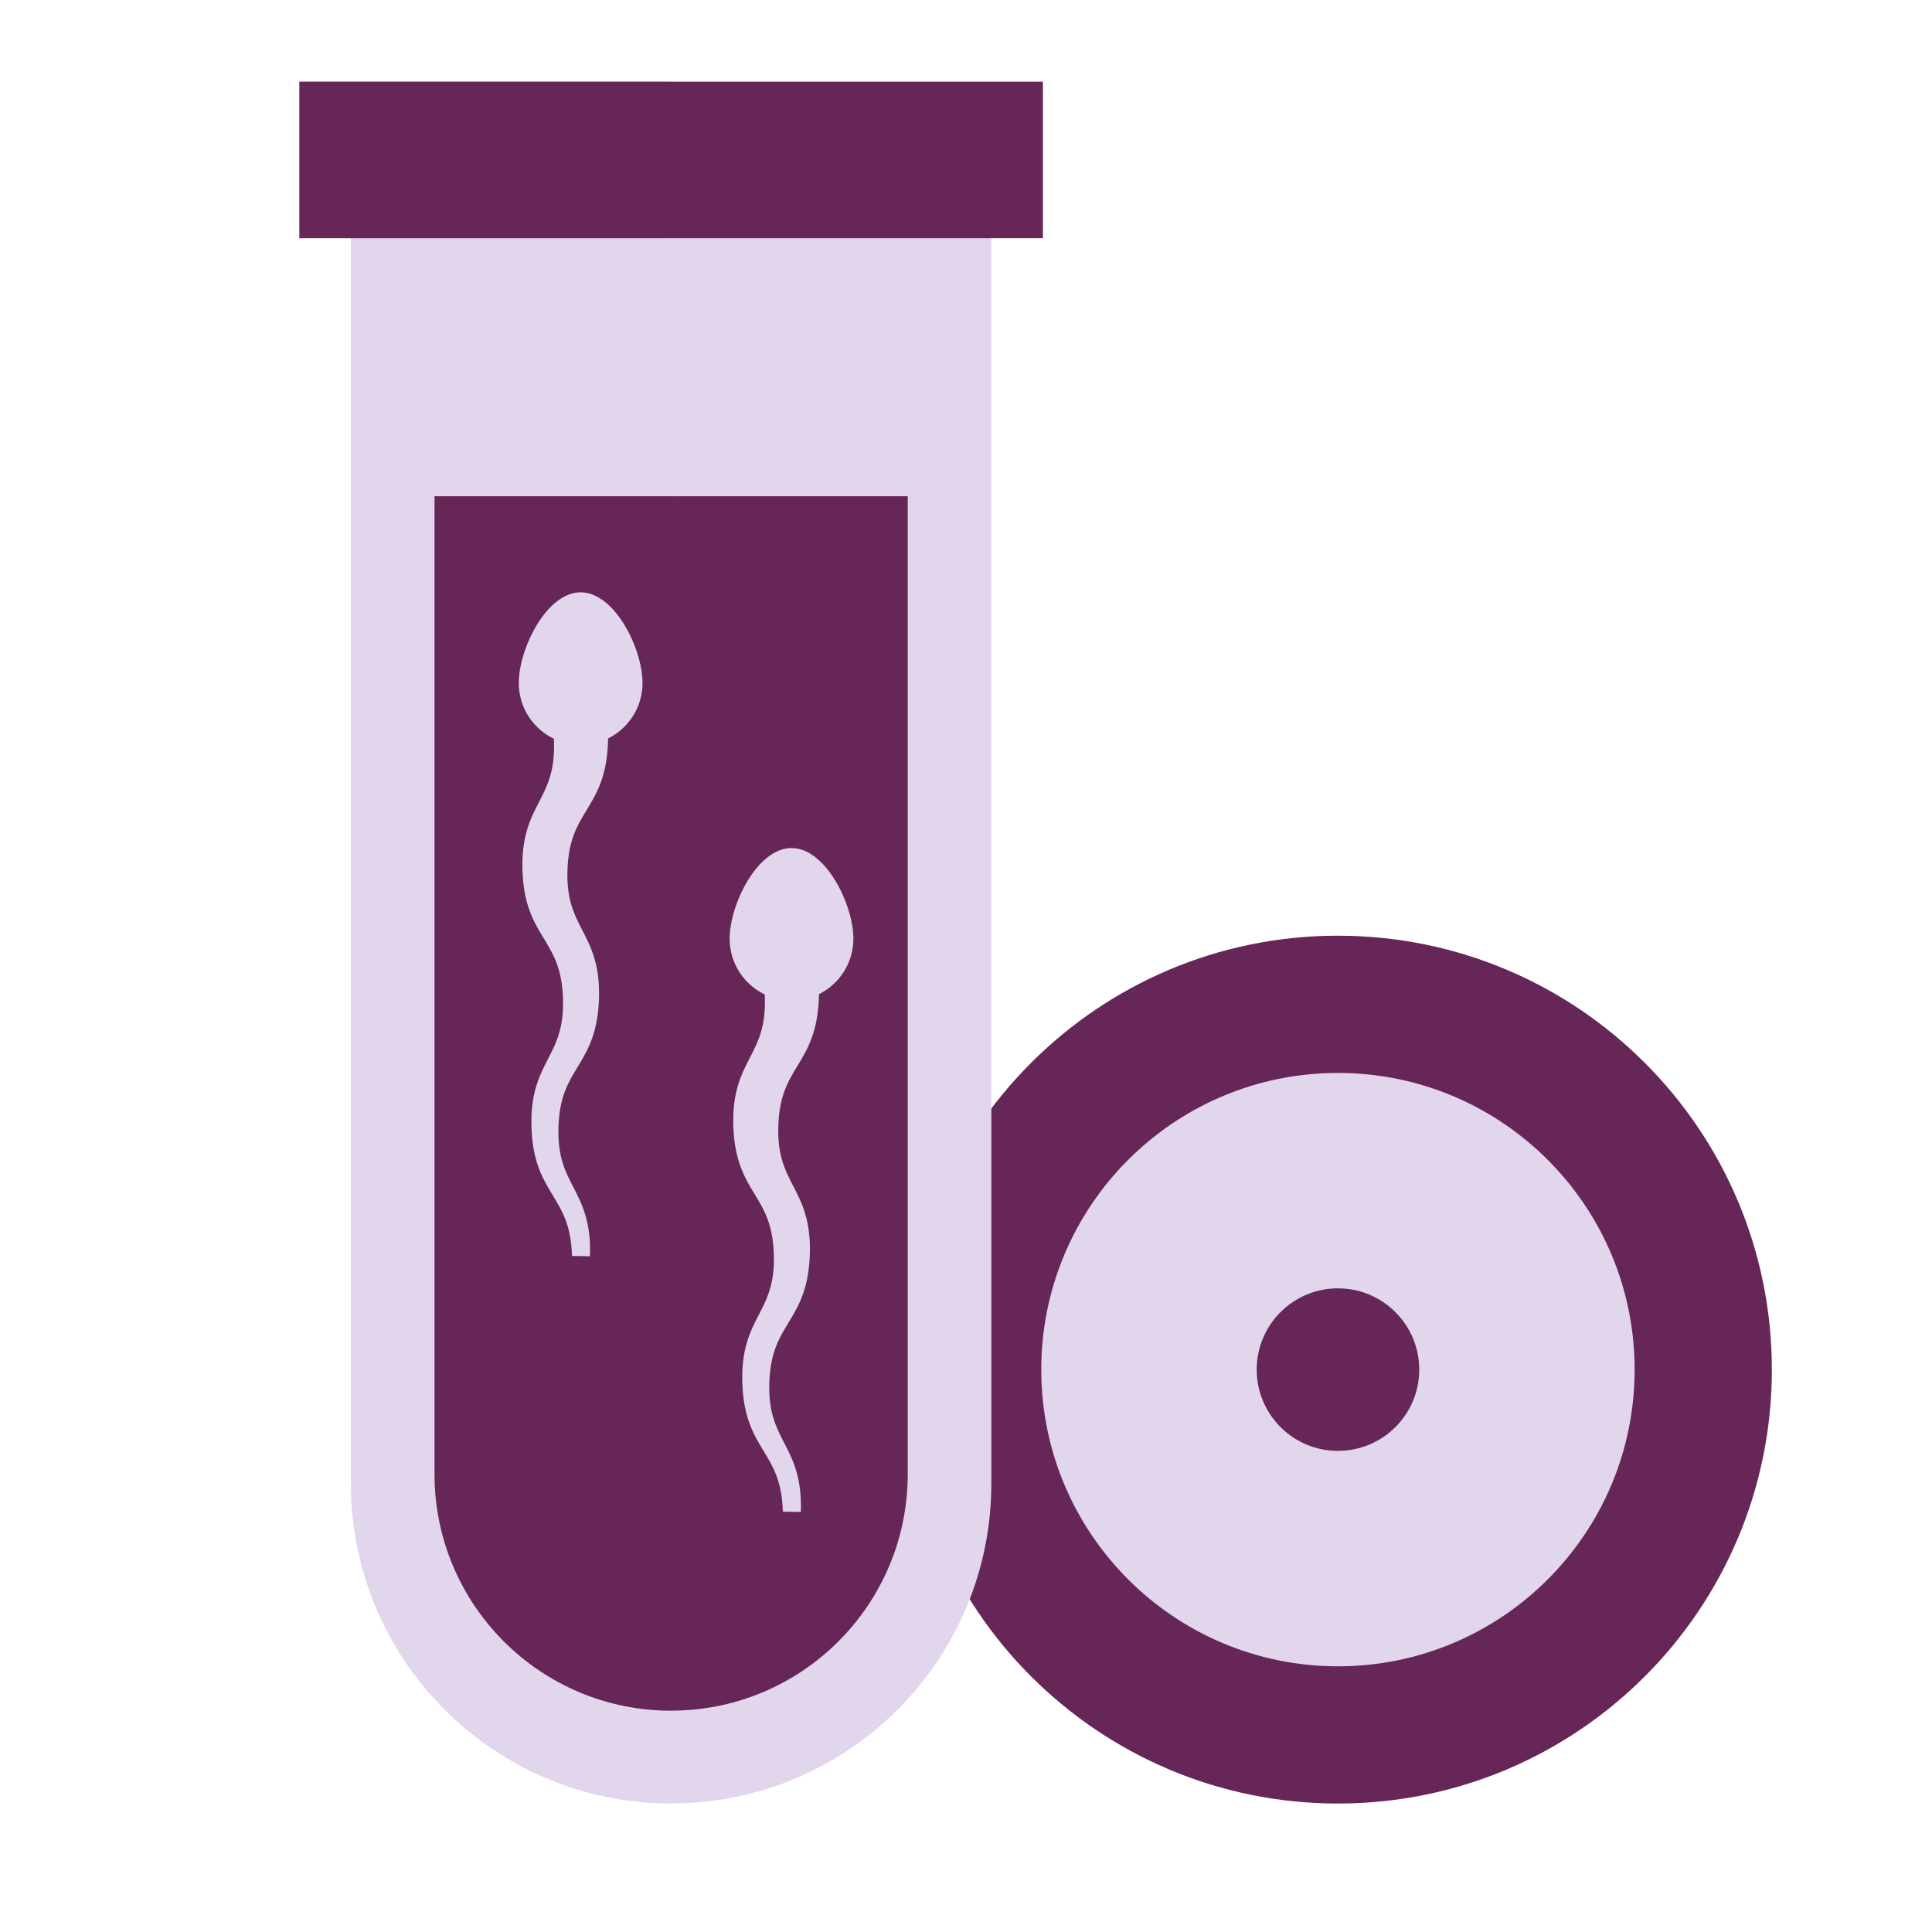 <svg width="71" height="71" viewBox="0 0 71 71" fill="none" xmlns="http://www.w3.org/2000/svg">
<path d="M59.235 50.333L49.169 66.279C40.362 66.279 33.223 59.14 33.223 50.333C33.223 41.526 40.362 34.386 49.169 34.386L59.235 50.333Z" fill="#662658"/>
<path d="M65.115 50.333C65.115 59.14 57.976 66.279 49.169 66.279V34.387C57.976 34.387 65.115 41.526 65.115 50.333Z" fill="#662658"/>
<path d="M56.052 50.333L49.169 61.236C43.147 61.236 38.266 56.355 38.266 50.333C38.266 44.311 43.147 39.43 49.169 39.43L56.052 50.333Z" fill="#E1D6EC"/>
<path d="M60.072 50.333C60.072 56.355 55.191 61.236 49.169 61.236V39.43C55.191 39.43 60.072 44.311 60.072 50.333Z" fill="#E1D6EC"/>
<path d="M53.874 50.333L49.169 57.786C45.053 57.786 41.716 54.449 41.716 50.333C41.716 46.217 45.053 42.88 49.169 42.88L53.874 50.333Z" fill="#E1D6EC"/>
<path d="M56.622 50.333C56.622 54.449 53.285 57.786 49.169 57.786V42.88C53.285 42.88 56.622 46.217 56.622 50.333Z" fill="#E1D6EC"/>
<path d="M51.055 50.333L49.169 53.319C47.52 53.319 46.183 51.982 46.183 50.333C46.183 48.684 47.52 47.346 49.169 47.346L51.055 50.333Z" fill="#662658"/>
<path d="M52.156 50.333C52.156 51.982 50.819 53.319 49.169 53.319V47.346C50.819 47.346 52.156 48.684 52.156 50.333Z" fill="#662658"/>
<path d="M24.869 5.876H12.894V54.511C12.894 61.01 18.163 66.279 24.663 66.279C24.732 66.279 24.8 66.275 24.869 66.274L27.431 30.309L24.869 5.876Z" fill="#E1D6EC"/>
<path d="M24.87 66.274C31.274 66.164 36.432 60.941 36.432 54.511V5.876H24.87V66.274Z" fill="#E1D6EC"/>
<path d="M24.664 8.752H11V3H24.664L26.023 5.876L24.664 8.752Z" fill="#662658"/>
<path d="M24.664 3H38.327V8.752H24.664V3Z" fill="#662658"/>
<path d="M24.816 18.236H15.968V54.172C15.968 58.975 19.861 62.868 24.664 62.868C24.715 62.868 24.765 62.865 24.816 62.864L26.709 36.289L24.816 18.236Z" fill="#662658"/>
<path d="M24.815 62.864C29.548 62.783 33.359 58.924 33.359 54.172V18.236H24.815V62.864Z" fill="#662658"/>
<path d="M29.087 31.165C27.832 31.165 26.814 33.24 26.814 34.496C26.814 35.752 27.832 36.769 29.087 36.769C30.343 36.769 31.361 35.752 31.361 34.496C31.361 33.24 30.343 31.165 29.087 31.165Z" fill="#E1D6EC"/>
<path d="M29.3 39.18C29.667 38.575 30.047 37.949 30.092 36.683L30.103 36.352L28.095 36.282L28.107 36.636C28.145 37.73 27.864 38.277 27.565 38.856C27.241 39.486 26.906 40.136 26.95 41.403C26.994 42.669 27.374 43.295 27.742 43.9C28.08 44.457 28.399 44.983 28.438 46.077C28.443 46.225 28.442 46.363 28.436 46.493C28.399 47.319 28.154 47.797 27.896 48.297C27.572 48.926 27.236 49.577 27.281 50.843C27.325 52.11 27.705 52.736 28.073 53.341C28.41 53.897 28.729 54.422 28.768 55.512V55.552L29.43 55.564C29.474 54.297 29.139 53.647 28.815 53.017C28.516 52.438 28.235 51.891 28.273 50.797C28.311 49.703 28.631 49.177 28.969 48.62C29.298 48.078 29.637 47.517 29.736 46.493C29.747 46.376 29.756 46.253 29.761 46.123C29.805 44.857 29.47 44.206 29.146 43.577C28.847 42.997 28.565 42.45 28.604 41.357C28.642 40.263 28.962 39.737 29.3 39.18Z" fill="#E1D6EC"/>
<path d="M21.338 21.767C20.083 21.767 19.065 23.843 19.065 25.099C19.065 26.355 20.083 27.372 21.338 27.372C22.594 27.372 23.612 26.355 23.612 25.099C23.612 23.843 22.594 21.767 21.338 21.767Z" fill="#E1D6EC"/>
<path d="M21.551 29.782C21.918 29.177 22.298 28.552 22.343 27.285L22.354 26.955L20.346 26.884L20.358 27.239C20.396 28.333 20.114 28.88 19.816 29.459C19.492 30.088 19.157 30.739 19.201 32.005C19.245 33.272 19.625 33.898 19.993 34.502C20.331 35.059 20.651 35.586 20.689 36.679C20.694 36.828 20.693 36.966 20.687 37.096C20.65 37.922 20.405 38.399 20.147 38.9C19.823 39.529 19.488 40.18 19.532 41.446C19.576 42.712 19.956 43.338 20.323 43.943C20.661 44.499 20.98 45.025 21.019 46.114V46.155L21.681 46.166C21.725 44.9 21.39 44.249 21.066 43.62C20.767 43.041 20.485 42.493 20.524 41.4C20.562 40.306 20.881 39.78 21.22 39.223C21.549 38.68 21.888 38.119 21.987 37.096C21.998 36.978 22.007 36.856 22.012 36.726C22.056 35.459 21.721 34.809 21.397 34.179C21.098 33.6 20.816 33.053 20.855 31.959C20.893 30.866 21.213 30.34 21.551 29.782Z" fill="#E1D6EC"/>
</svg>
